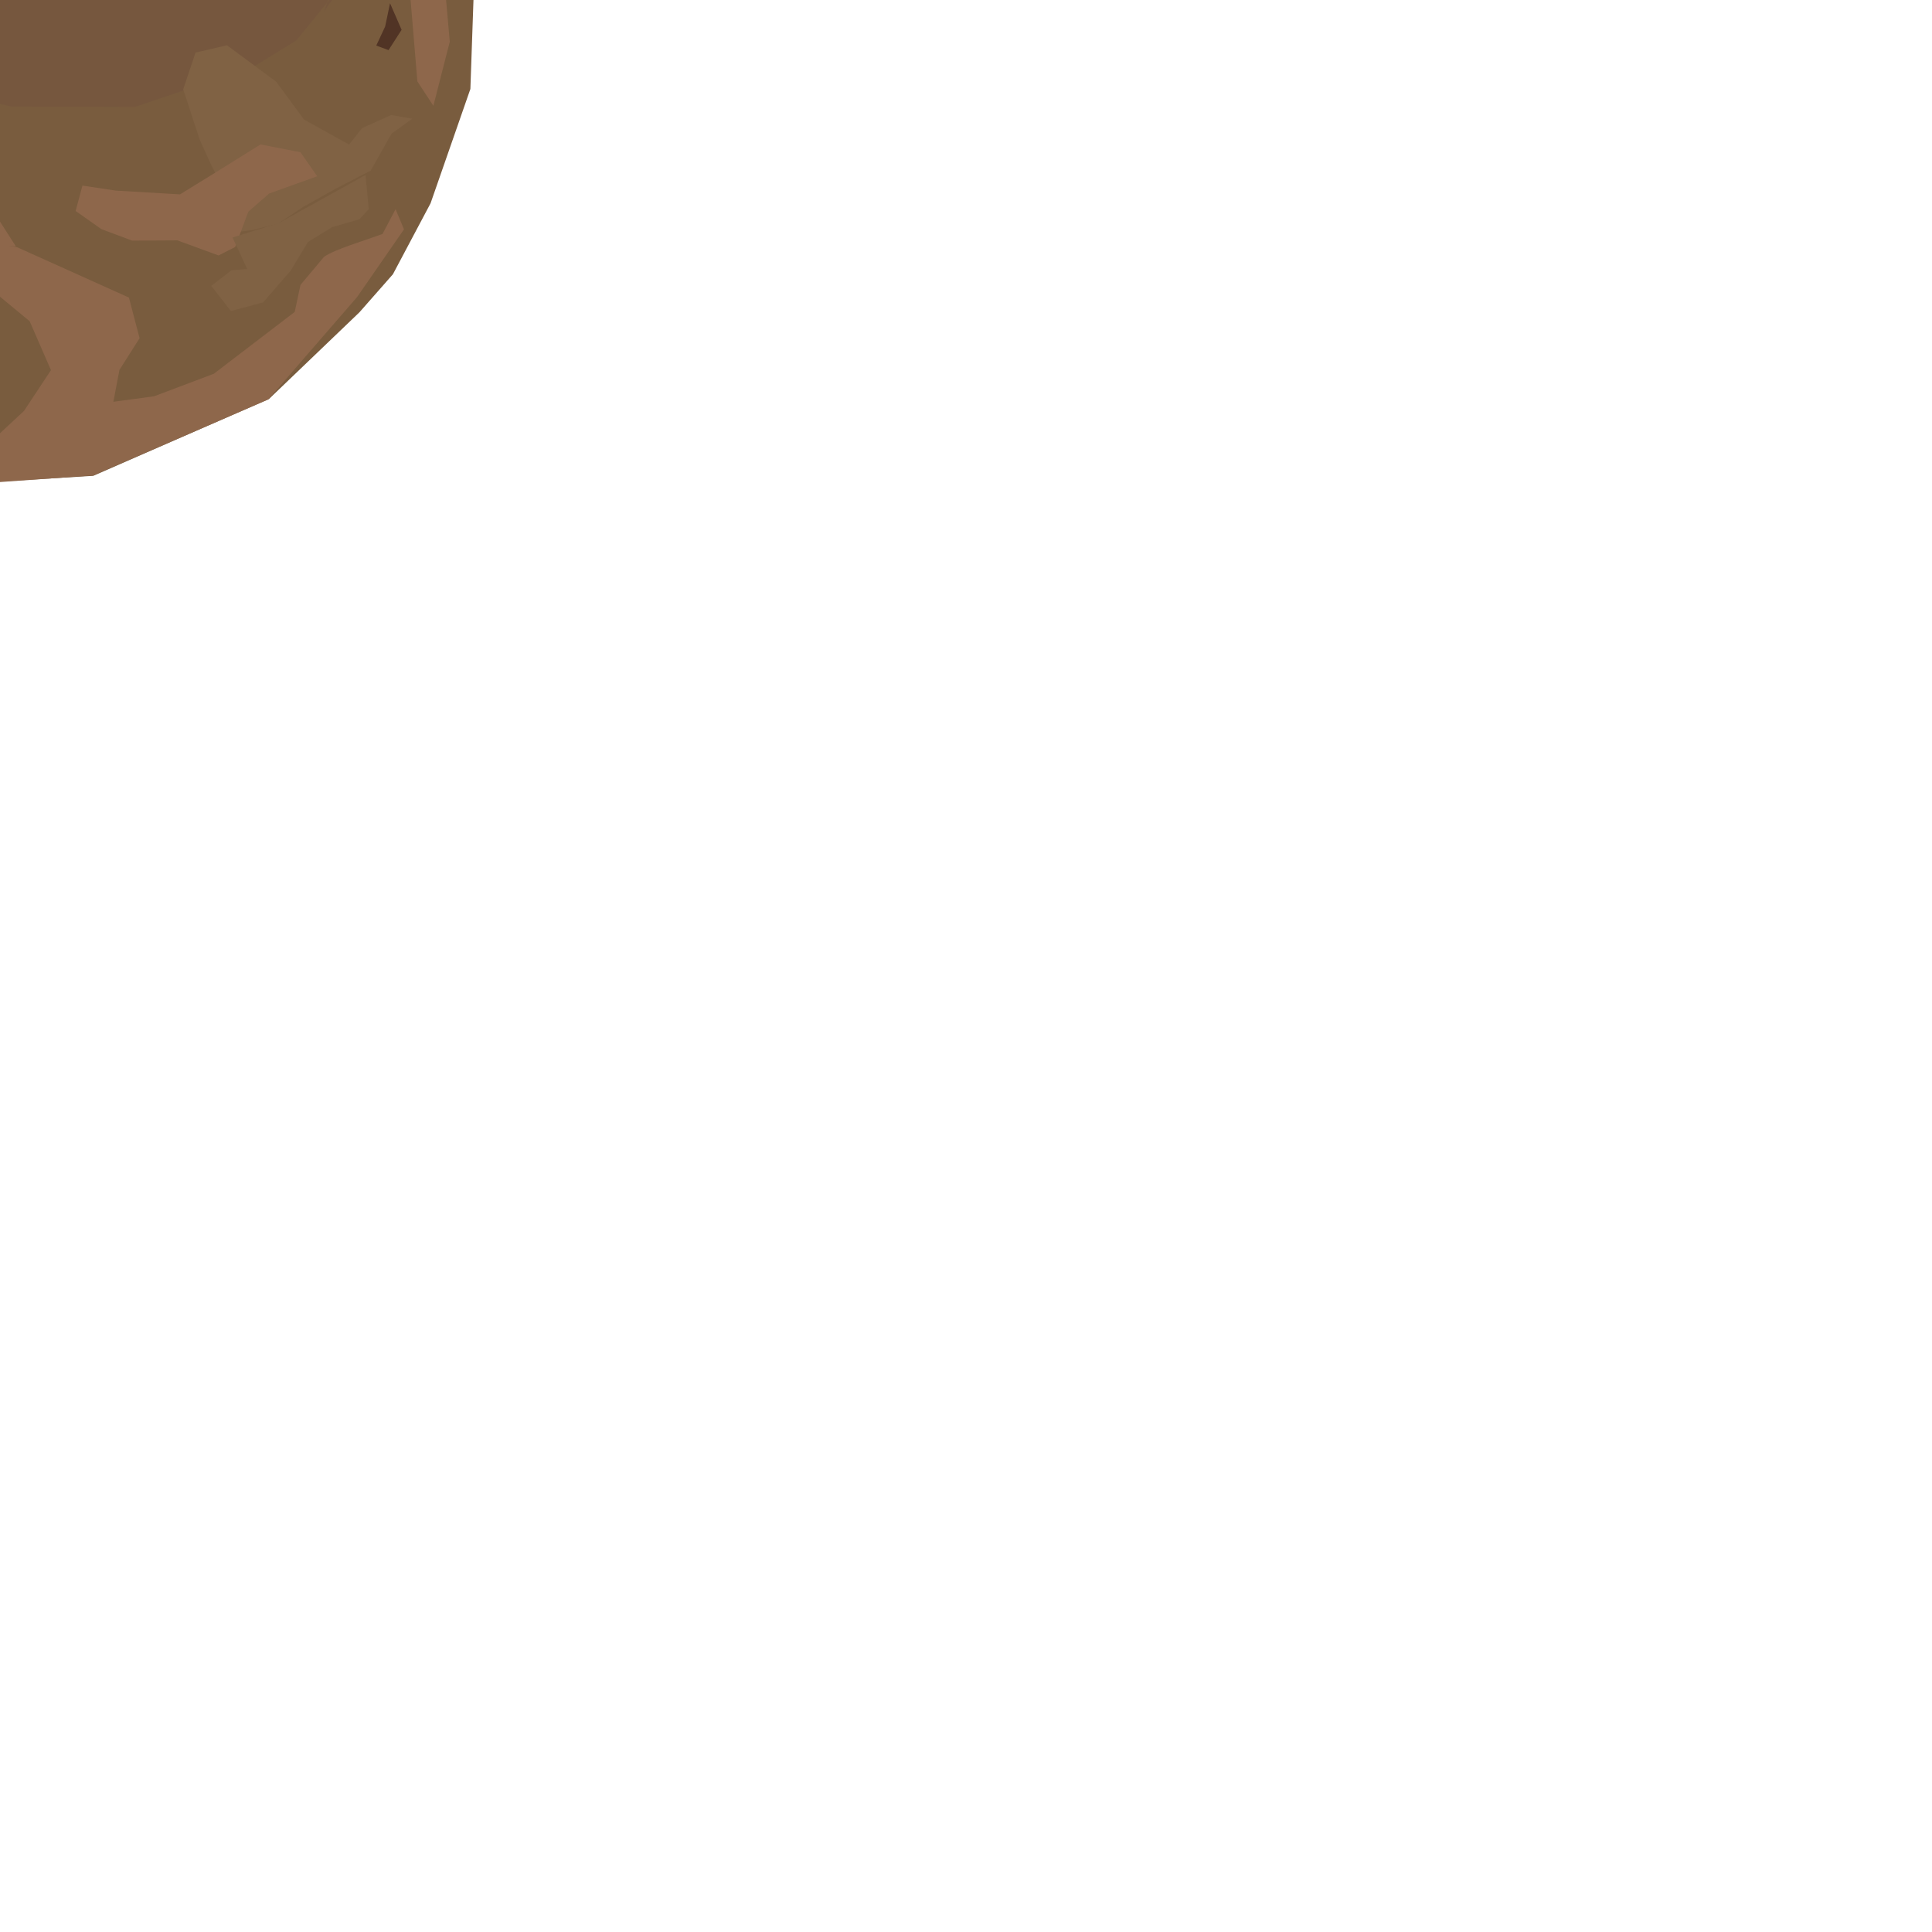 <?xml version="1.0" encoding="UTF-8" standalone="no"?>
<!-- Created with Inkscape (http://www.inkscape.org/) -->

<svg
   xmlns:osb="http://www.openswatchbook.org/uri/2009/osb"
   xmlns:dc="http://purl.org/dc/elements/1.1/"
   xmlns:cc="http://creativecommons.org/ns#"
   xmlns:rdf="http://www.w3.org/1999/02/22-rdf-syntax-ns#"
   xmlns:svg="http://www.w3.org/2000/svg"
   xmlns="http://www.w3.org/2000/svg"
   xmlns:xlink="http://www.w3.org/1999/xlink"
   xmlns:sodipodi="http://sodipodi.sourceforge.net/DTD/sodipodi-0.dtd"
   xmlns:inkscape="http://www.inkscape.org/namespaces/inkscape"
   width="500"
   height="500"
   id="svg6100"
   version="1.1"
   inkscape:version="0.48.2 r9819"
   sodipodi:docname="sand_planet.svg">
  <defs
     id="defs6102">
    <linearGradient
       id="linearGradient3841">
      <stop
         style="stop-color:#0e0e14;stop-opacity:1;"
         offset="0"
         id="stop3843" />
      <stop
         style="stop-color:#22222b;stop-opacity:0.471"
         offset="1"
         id="stop3845" />
    </linearGradient>
    <linearGradient
       id="linearGradient6748"
       osb:paint="solid">
      <stop
         style="stop-color:#000000;stop-opacity:1;"
         offset="0"
         id="stop6750" />
    </linearGradient>
    <inkscape:perspective
       sodipodi:type="inkscape:persp3d"
       inkscape:vp_x="622.85714 : 454.75252 : 1"
       inkscape:vp_y="0 : 1000 : 0"
       inkscape:vp_z="-638.76266 : 894.75252 : 1"
       inkscape:persp3d-origin="372.04724 : 350.78739 : 1"
       id="perspective6110" />
    <linearGradient
       inkscape:collect="always"
       xlink:href="#linearGradient6748"
       id="linearGradient6752"
       x1="101.596"
       y1="492.738"
       x2="625.713"
       y2="492.738"
       gradientUnits="userSpaceOnUse" />
  </defs>
  <sodipodi:namedview
     id="base"
     pagecolor="#ffffff"
     bordercolor="#666666"
     borderopacity="1.0"
     inkscape:pageopacity="0.0"
     inkscape:pageshadow="2"
     inkscape:zoom="1.979899"
     inkscape:cx="59.628277"
     inkscape:cy="450.63487"
     inkscape:document-units="px"
     inkscape:current-layer="layer8"
     showgrid="false"
     inkscape:window-width="1280"
     inkscape:window-height="962"
     inkscape:window-x="-8"
     inkscape:window-y="-8"
     inkscape:window-maximized="1"
     showguides="true"
     inkscape:guide-bbox="true" />
  <g
     inkscape:label="Layer 1"
     inkscape:groupmode="layer"
     id="layer1"
     transform="translate(0,-552.362)"
     style="display:inline">
    <path
       style="fill:#795c3e;fill-opacity:1;stroke:none"
       d="m -120.822,520.9 12.525,-28.008 20.761,-25.527 22.769,-17.798 30.581,-15.042 32.854,-5.051 29.537,1.897 28.453,10.429 24.427,19.067 22.986,22.412 11.846,28.441 6.889,32.865 -1.072,30.808 -10.303,29.576 -9.748,18.375 -8.664,9.842 -23.385,22.413 -45.49,19.906 -34.768,2.103 c 0,0 -14.585,-0.164 -15.685,-1.859 -1.1,-1.694 -33.899,-10.506 -35.275,-12.624 -1.375,-2.118 -27.86,-25.244 -27.86,-25.244 L -117.892,591.29 -124,553.1 z"
       id="path6843"
       inkscape:connector-curvature="0"
       sodipodi:nodetypes="cccccccccccccccccccsscccc" />
  </g>
  <g
     inkscape:groupmode="layer"
     id="layer8"
     inkscape:label="donker"
     style="display:inline">
    <path
       style="fill:#73533f;fill-opacity:0.432;stroke:none"
       d="m 90.621,-16.387 -6.75,19.358 6.001,-8.658 L 76.676,10.477 65.645,17.265 34.916,27.688 2.91,27.574 -11.947,24.103 c 0,0 -27.798,-9.479 -29.998,-12.868 C -44.145,7.847 -54.056,2.653 -56.13,0.386 -58.205,-1.88 -69.292,-11.186 -69.292,-11.186 l -4.149,-7.314 -0.833,-5.195 -3.037,-16.054 1.458,-16.373 10.16,-16.688 30.003,-18.621 33.414,-6.135 29.427,4.435 29.534,13.66 21.031,22.337 12.365,24.633 z"
       id="path3887"
       inkscape:connector-curvature="0"
       sodipodi:nodetypes="ccccccccssccccccccccccc" />
    <path
       style="fill:#8e674b;fill-opacity:1;stroke:none"
       d="m -95.293,20.02 6.369,4.056 -0.572,4.942 -3.052,1.005 -0.15,5.595 1.805,5.911 5.326,6.212 5.854,5.398 -3.824,6.492 -6.212,-2.313 -4.696,-9.982 -4.757,-24.094 z"
       id="path4053"
       inkscape:connector-curvature="0"
       sodipodi:nodetypes="ccccccccccccc" />
  </g>
  <g
     inkscape:groupmode="layer"
     id="layer9"
     inkscape:label="almal"
     style="display:inline">
    <path
       style="fill:#8e674b;fill-opacity:1;stroke:none;display:inline"
       d="m 43.352,-86.185 12.675,6.562 19.691,13.861 13.633,8.009 4.935,-2.602 -6.2,-8.62 6.838,2.184 7.999,10.463 10.151,29.542 3.33,37.585 -4.247,16.579 -4.142,-6.313 -3.181,-38.284 -14.558,-24.271 -5.787,15.2 -7.603,3.131 -7.366,-4.852 -1.733,-7.306 -2.493,-14.039 -7.449,-9.616 -31,-23.418 -22.145,-9.69 -28.354,-3.851 -33.025,16.564 -8.589,9.303 -5.107,18.299 10.882,3.773 11.368,-6.062 12.362,-19.866 12.533,-7.257 14.609,7.771 5.231,9.414 10.363,26.139 -9.657,17.568 -20.477,15.604 -21.769,4.295 -21.218,-7.859 -8.335,-6.469 -11.201,-18.269 -7.996,-19.314 -4.5,-19.309 10.833,-13.139 c 0,0 18.615,-16.081 22.981,-18.314 1.854,-0.948 37.049,-14.992 37.049,-14.992 l 28.973,-0.667 10.177,9.04 1.795,8.537 3.359,5.456 5.922,2.31 5.739,0.781 z"
       id="path3780-2"
       inkscape:connector-curvature="0"
       sodipodi:nodetypes="ccccccccccccccccccccccccccccccccccccccccccscccccccc" />
    <path
       style="fill:#99805a;fill-opacity:1;stroke:none;display:inline"
       d="m 77.298,-85.879 1.09,8.235 -11.017,-6.473 -7.197,-11.082 -14.203,-13.346 c 0,0 10.449,4.286 12.215,5.695 1.766,1.408 13.083,7.686 13.083,7.686 z"
       id="path3907-7"
       inkscape:connector-curvature="0"
       sodipodi:nodetypes="cccccscc" />
    <path
       style="fill:#8e674b;fill-opacity:1;stroke:none;display:inline"
       d="m 104.55,59.352 -12.119,17.506 -22.979,26.516 -45.347,19.662 -31.513,2.247 -22.607,-9.462 -3.624,-8.355 3.166,-2.842 8.152,2.748 -3.075,4.827 4.848,4.141 9.819,1.764 8.283,-3.699 8.645,-8.046 L 13.191,95.796 7.67,83.121 -3.358,74.023 -18.685,67.113 -29.003,57.253 c -3.19,-8.601 -0.369,-1.767 -1.472,-4.638 l 6.742,2.732 19.647,7.099 8.51,1.532 28.941,13.029 2.761,10.519 -5.212,8.203 -1.57,8.247 10.524,-1.414 15.481,-5.838 20.926,-15.999 1.485,-6.987 6.112,-7.281 c 2.845,-1.95 9.889,-3.99 15.131,-5.912 l 3.369,-6.404 z"
       id="path3850-7"
       inkscape:connector-curvature="0"
       sodipodi:nodetypes="ccccccccccccccccccccccccccccccccccc" />
    <path
       style="fill:#58482e;fill-opacity:1;stroke:none;display:inline"
       d="m -84.298,-51.579 3.664,-1.777 1.04,-4.891 -3.79,0.655 z"
       id="path3927-1"
       inkscape:connector-curvature="0"
       sodipodi:nodetypes="ccccc" />
    <path
       style="fill:#6f5f42;fill-opacity:1;stroke:none;display:inline"
       d="m -84.75,-67.47 0.187,7.707 3.559,-4.72 -0.187,-7.707 z"
       id="path3929-2"
       inkscape:connector-curvature="0"
       sodipodi:nodetypes="ccccc" />
    <path
       style="fill:#513425;fill-opacity:1;stroke:none;display:inline"
       d="M 100.555,12.969 103.937,7.716 100.939,0.833 99.676,6.867 97.376,11.797 z"
       id="path3931-6"
       inkscape:connector-curvature="0"
       sodipodi:nodetypes="cccccc"
       inkscape:transform-center-x="-3.5243577"
       inkscape:transform-center-y="16.547938" />
    <path
       style="fill:#6f5f42;fill-opacity:1;stroke:none;display:inline"
       d="m 96.775,-25.741 -0.894,5.689 -5.621,-3.036 0.135,-4.284 3.727,-4.885 z"
       id="path3933-0"
       inkscape:connector-curvature="0"
       sodipodi:nodetypes="cccccc"
       inkscape:transform-center-x="3.6153638"
       inkscape:transform-center-y="-16.506938" />
    <path
       style="fill:#806244;fill-opacity:1;stroke:none;display:inline"
       d="m 97.938,-9.794 3.382,-5.253 -2.409,-1.559 -1.852,0.71 -2.3,4.93 z"
       id="path3931-8-4"
       inkscape:connector-curvature="0"
       sodipodi:nodetypes="cccccc"
       inkscape:transform-center-x="-0.9072512"
       inkscape:transform-center-y="-3.5529232" />
    <path
       style="fill:#8e674b;fill-opacity:1;stroke:none;display:inline"
       d="m 4.114,63.77 -8.489,-13.248 -8.82,-9.921 -7.085,-2.655 -7.201,-0.653 -6.989,4.539 1.265,5.861 3.094,5.403 18.147,7.183 9.008,3.046 z"
       id="path3953-9"
       inkscape:connector-curvature="0"
       sodipodi:nodetypes="ccccccccccc" />
    <path
       style="fill:#9d7354;fill-opacity:1;stroke:none;display:inline"
       d="m -37.62,13.72 4.089,3.529 9.073,1.169 3.567,-1.58 3.044,-1.715 1.12,-1.513 0.181,-1.544 0.209,-2.196 0.309,-3.532 -5.714,-3.302 c 0,0 -6.796,-0.022 -7.75,0.55 -0.954,0.572 -5.962,3.573 -5.962,3.573 z"
       id="path3853-4"
       inkscape:connector-curvature="0"
       sodipodi:nodetypes="ccccccccccscc" />
    <path
       style="fill:#8e674b;fill-opacity:1;stroke:none;display:inline"
       d="m -83.616,64.918 6.11,-5.286 -0.059,-8.986 11.217,18.795 -3.326,15.495 0.133,18.062 c 0,0 -8.735,-7.657 -9.168,-8.323 -0.433,-0.667 -10.653,-9.078 -10.653,-9.078 0,0 -15.376,-24.832 -15.192,-25.031 l 7.306,-7.912 6.16,8.855 z"
       id="path3870-6"
       inkscape:connector-curvature="0"
       sodipodi:nodetypes="ccccccsccccc" />
    <path
       style="fill:#99805a;fill-opacity:1;stroke:none;display:inline"
       d="m -51.77,106.658 5.186,8.442 19.537,7.783 c 0,0 -14.763,-13.52 -14.87,-14.293 -0.052,-0.376 4.666,-5.902 5.015,-6.252 0,0 11.163,-0.596 11.768,-0.447 1.177,0.29 6.254,2.212 6.254,2.212 l 2.334,4.711 c 0,0 -5.997,1.991 -4.961,2.663 1.319,0.856 8.878,3.101 8.878,3.101 l 5.901,-3.306 -0.135,-4.117 -5.406,-11.673 -7.795,-1.56 -8.572,-1.729 c 0,0 -8.352,-1.32 -8.619,-0.514 -0.267,0.806 -7.291,2.937 -7.291,2.937 l -5.198,2.954 -3.665,3.826 z"
       id="path3872-0"
       inkscape:connector-curvature="0"
       sodipodi:nodetypes="cccscsccsccccccscccc" />
    <path
       style="fill:#806244;fill-opacity:1;stroke:none;display:inline"
       d="m 78.511,53.527 -6.6,4.366 -6.661,1.659 -4.543,0.578 -3.306,-5.701 c 0,0 0.668,-5.862 0.119,-6.566 -1.798,-2.306 -5.9,-11.91 -5.9,-11.91 l -4.204,-12.829 3.186,-9.521 8.146,-1.883 12.715,9.415 7.213,9.795 11.661,6.48 3.4,-4.273 7.496,-3.371 5.465,0.95 -5.374,3.879 -5.38,9.547 -9.212,4.765 z"
       id="path3874-3"
       inkscape:connector-curvature="0"
       sodipodi:nodetypes="cccccscccccccccccccc" />
    <path
       style="fill:#8e674b;fill-opacity:1;stroke:none;display:inline"
       d="m 69.644,50.09 -5.38,4.698 -3.402,9.135 -4.299,2.19 -10.67,-3.911 -11.699,0.069 -7.95,-2.968 -6.668,-4.703 1.76,-6.563 8.67,1.295 16.589,0.97 9.033,-5.565 11.786,-7.353 10.343,2.016 4.338,6.216 z"
       id="path3876-6"
       inkscape:connector-curvature="0"
       sodipodi:nodetypes="cccccccccccccccc" />
    <path
       style="fill:#806244;fill-opacity:1;stroke:none;display:inline"
       d="m 94.599,45.288 0.835,8.826 -2.359,2.597 -7.158,2.093 -6.238,3.838 -4.397,7.327 -7.183,8.284 -8.348,2.227 -5.073,-6.5 5.249,-4.048 4.065,-0.298 -3.815,-8.169 12.032,-3.768 z"
       id="path3955-2"
       inkscape:connector-curvature="0"
       sodipodi:nodetypes="cccccccccccccc" />
    <path
       style="fill:#99805a;fill-opacity:1;stroke:none;display:inline"
       d="m -38.212,-104.831 -9.847,3.384 -7.35,5.375 1.629,4.363 8.279,-1.161 22.845,-7.855 7.52,-7.895 -6.162,-0.214 z"
       id="path3856-4"
       inkscape:connector-curvature="0"
       sodipodi:nodetypes="ccccccccc" />
    <path
       style="fill:#8e674b;fill-opacity:1;stroke:none;display:inline"
       d="m -119.951,16.237 2.034,22.212 10.437,16.763 9.571,-6.31 -1.598,-12.615 -8.866,-13.183 -6.145,-40.303 -4.046,16.027 z"
       id="path3858-5"
       inkscape:connector-curvature="0"
       sodipodi:nodetypes="ccccccccc" />
    <path
       style="fill:#99805a;fill-opacity:1;stroke:none;display:inline"
       d="m -8.819,-45.297 -2.866,-6.974 -6.422,-7.469 -3.385,0.212 -4.025,10.572 2.375,13.123 7.816,3.812 5.61,-5.852 z"
       id="path3856-6-88"
       inkscape:connector-curvature="0"
       sodipodi:nodetypes="ccccccccc" />
    <path
       style="fill:#99805a;fill-opacity:1;stroke:none;display:inline"
       d="m -35.866,-43.807 -6.155,3.823 0.891,5.69 4.873,3.794 7.702,-1.076 1.07,-5.884 -0.317,-5.059 -2.867,-3.871 z"
       id="path3856-6-8-1"
       inkscape:connector-curvature="0"
       sodipodi:nodetypes="ccccccccc" />
    <path
       style="fill:#8e674b;fill-opacity:1;stroke:none;display:inline"
       d="m -113.604,-25.425 7.775,-12.49 9.938,-15.717 -4.013,0.12 -5.501,2.259 c 0,0 -3.506,1.851 -3.902,2.651 -0.396,0.8 -2.454,5.361 -2.454,5.361 l -1.332,6.314 -0.452,6.55 z"
       id="path3957"
       inkscape:connector-curvature="0"
       sodipodi:nodetypes="cccccscccc" />
    <path
       style="fill:#99805a;fill-opacity:1;stroke:none;display:inline"
       d="m 31.382,-104.565 -2.487,2.728 -4.192,2.646 -5.39,-4.126 0.384,-8.968 c 0,0 3.814,-3.148 5.58,-1.74 1.766,1.408 4.022,3.935 4.022,3.935 z"
       id="path3907-7-2"
       inkscape:connector-curvature="0"
       sodipodi:nodetypes="cccccscc" />
  </g>
</svg>
